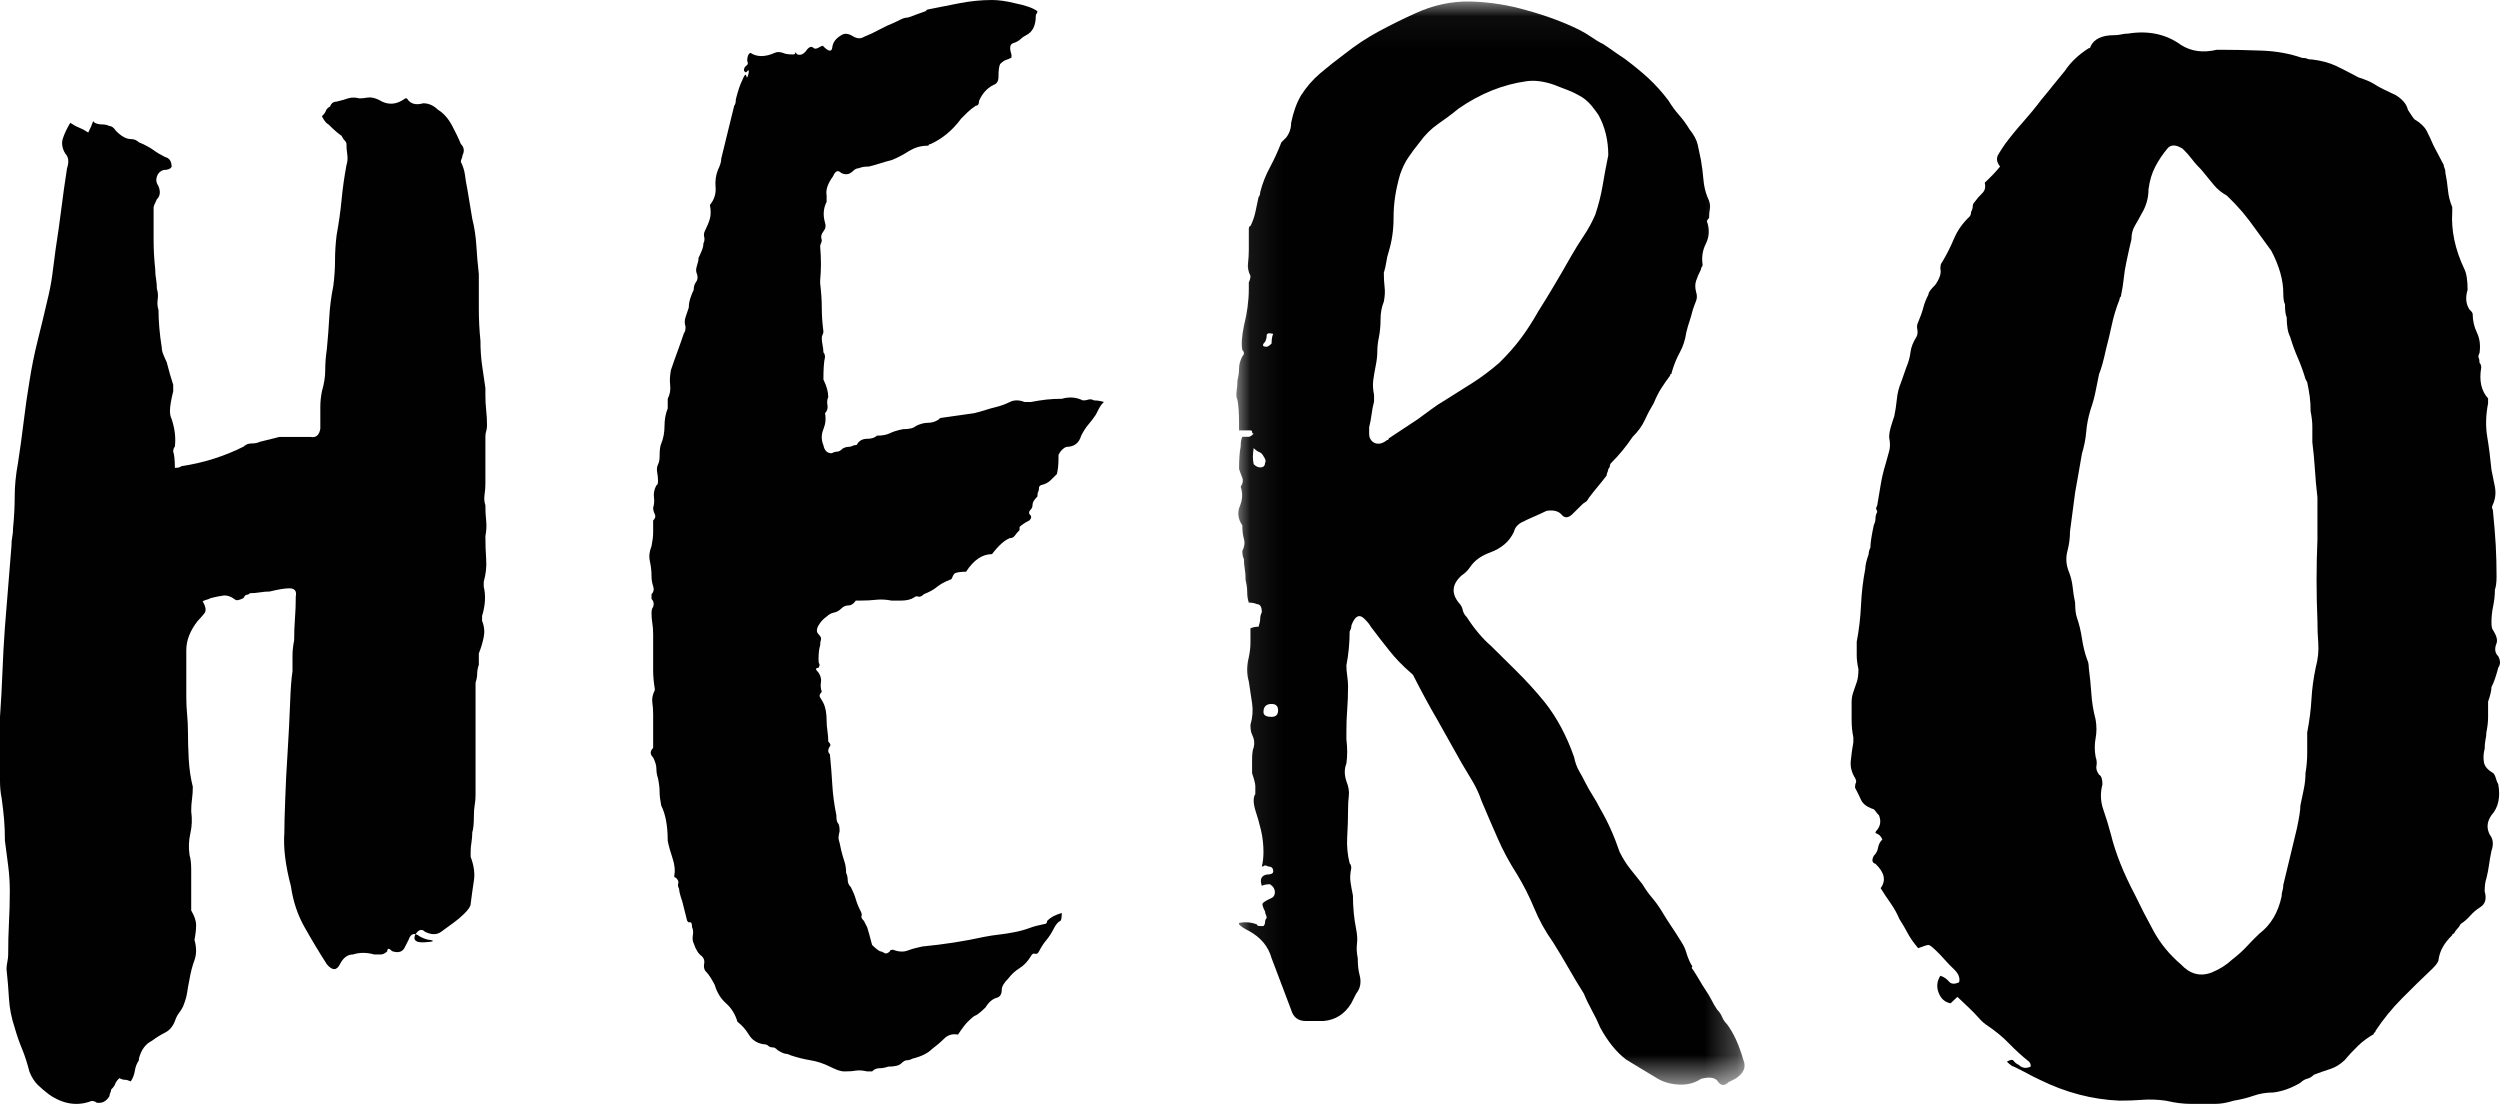 <svg width="77" height="34" viewBox="0 0 77 34" fill="none" xmlns="http://www.w3.org/2000/svg">
<path fill-rule="evenodd" clip-rule="evenodd" d="M4.153 32.982C4.169 32.867 4.211 32.757 4.278 32.657V32.608C4.345 32.34 4.479 32.155 4.681 32.055C4.814 31.955 4.949 31.872 5.084 31.804C5.217 31.738 5.318 31.622 5.386 31.453C5.418 31.353 5.461 31.27 5.511 31.203C5.562 31.136 5.603 31.07 5.637 31.003C5.704 30.836 5.746 30.694 5.763 30.577C5.78 30.459 5.804 30.318 5.839 30.151C5.872 29.95 5.922 29.758 5.99 29.573C6.056 29.39 6.056 29.182 5.99 28.948C6.022 28.781 6.04 28.631 6.04 28.496C6.04 28.362 5.99 28.212 5.889 28.044V27.995V26.792C5.889 26.591 5.872 26.441 5.839 26.341C5.804 26.108 5.813 25.881 5.864 25.663C5.914 25.447 5.922 25.222 5.889 24.988C5.889 24.854 5.897 24.728 5.914 24.611C5.93 24.494 5.939 24.369 5.939 24.235C5.872 23.968 5.83 23.683 5.813 23.382C5.797 23.082 5.789 22.799 5.789 22.531C5.789 22.364 5.78 22.189 5.763 22.004C5.746 21.821 5.738 21.645 5.738 21.478V21.076V20.024C5.738 19.723 5.855 19.422 6.091 19.122C6.157 19.056 6.224 18.98 6.292 18.895C6.359 18.813 6.342 18.688 6.241 18.521C6.309 18.487 6.35 18.47 6.367 18.47C6.384 18.47 6.425 18.454 6.493 18.421C6.627 18.387 6.752 18.361 6.871 18.344C6.988 18.328 7.114 18.37 7.247 18.47C7.281 18.504 7.365 18.487 7.5 18.421C7.533 18.353 7.566 18.319 7.6 18.319C7.634 18.319 7.667 18.302 7.701 18.27C7.802 18.27 7.902 18.262 8.003 18.245C8.104 18.229 8.204 18.219 8.305 18.219C8.574 18.153 8.775 18.12 8.909 18.12C9.077 18.12 9.144 18.203 9.11 18.37C9.11 18.604 9.102 18.83 9.085 19.047C9.068 19.265 9.06 19.49 9.06 19.723C9.026 19.891 9.009 20.049 9.009 20.2V20.676C8.976 20.876 8.951 21.211 8.934 21.678C8.917 22.147 8.891 22.639 8.859 23.157C8.825 23.676 8.799 24.168 8.784 24.636C8.766 25.104 8.758 25.438 8.758 25.638C8.724 26.108 8.791 26.659 8.96 27.293C9.026 27.762 9.169 28.188 9.388 28.571C9.605 28.956 9.831 29.332 10.067 29.7C10.234 29.899 10.368 29.899 10.469 29.7C10.57 29.499 10.704 29.398 10.872 29.398C11.073 29.332 11.291 29.332 11.527 29.398H11.728C11.794 29.398 11.861 29.365 11.929 29.297C11.929 29.199 11.979 29.199 12.08 29.297C12.281 29.365 12.415 29.314 12.482 29.148L12.584 28.948C12.651 28.746 12.768 28.714 12.936 28.847C13.07 28.915 13.17 28.948 13.238 28.948C13.405 28.98 13.355 29.006 13.087 29.022C12.818 29.039 12.717 28.965 12.785 28.797C12.886 28.631 12.986 28.597 13.087 28.697C13.289 28.797 13.456 28.797 13.59 28.697C13.724 28.597 13.85 28.505 13.968 28.421C14.085 28.337 14.194 28.245 14.295 28.145C14.429 28.013 14.496 27.912 14.496 27.844C14.53 27.577 14.563 27.335 14.597 27.116C14.63 26.9 14.597 26.659 14.496 26.39V26.24C14.496 26.14 14.504 26.04 14.522 25.939C14.537 25.839 14.546 25.739 14.546 25.638C14.579 25.539 14.597 25.355 14.597 25.087C14.597 24.988 14.605 24.887 14.622 24.786C14.639 24.686 14.647 24.586 14.647 24.485V21.027C14.68 20.927 14.697 20.835 14.697 20.751C14.697 20.668 14.714 20.575 14.748 20.475V20.125C14.815 19.957 14.865 19.792 14.899 19.623C14.932 19.457 14.916 19.289 14.848 19.122V18.972C14.95 18.636 14.965 18.337 14.899 18.068V17.919C14.965 17.684 14.991 17.45 14.974 17.217C14.957 16.984 14.95 16.748 14.95 16.515C14.982 16.348 14.991 16.189 14.974 16.038C14.957 15.888 14.95 15.73 14.95 15.562C14.916 15.462 14.907 15.354 14.924 15.236C14.941 15.12 14.95 15.011 14.95 14.911V13.959V13.457C14.95 13.391 14.957 13.333 14.974 13.282C14.991 13.232 15 13.173 15 13.105C15 12.939 14.991 12.781 14.974 12.63C14.957 12.48 14.95 12.321 14.95 12.154V11.953C14.916 11.72 14.881 11.486 14.848 11.251C14.815 11.018 14.798 10.768 14.798 10.499C14.764 10.166 14.748 9.84 14.748 9.522V8.544V8.444C14.714 8.144 14.689 7.851 14.672 7.567C14.654 7.283 14.614 7.007 14.546 6.739L14.396 5.837C14.362 5.671 14.336 5.519 14.321 5.387C14.303 5.253 14.261 5.119 14.194 4.985C14.194 4.952 14.202 4.918 14.22 4.884C14.236 4.853 14.244 4.819 14.244 4.785C14.312 4.651 14.295 4.534 14.194 4.434C14.127 4.268 14.034 4.075 13.918 3.857C13.8 3.641 13.657 3.481 13.49 3.381C13.355 3.248 13.204 3.181 13.036 3.181C12.801 3.248 12.633 3.198 12.533 3.03H12.482C12.214 3.231 11.946 3.248 11.677 3.08C11.543 3.014 11.426 2.989 11.325 3.005C11.225 3.022 11.141 3.03 11.073 3.03C10.94 2.997 10.822 2.997 10.721 3.03C10.621 3.063 10.503 3.098 10.368 3.13C10.268 3.13 10.201 3.181 10.167 3.281C10.1 3.315 10.058 3.357 10.041 3.406C10.024 3.456 9.983 3.515 9.915 3.581C9.983 3.716 10.049 3.8 10.117 3.832C10.285 3.999 10.42 4.117 10.52 4.183C10.552 4.251 10.587 4.301 10.621 4.333C10.653 4.367 10.671 4.4 10.671 4.434C10.671 4.534 10.678 4.643 10.696 4.759C10.713 4.878 10.704 4.985 10.671 5.086C10.603 5.453 10.552 5.812 10.52 6.162C10.486 6.514 10.435 6.874 10.368 7.241C10.335 7.509 10.319 7.767 10.319 8.018C10.319 8.269 10.301 8.528 10.268 8.796C10.201 9.13 10.158 9.455 10.142 9.772C10.124 10.09 10.1 10.415 10.067 10.751C10.032 10.985 10.017 11.201 10.017 11.402C10.017 11.602 9.983 11.82 9.915 12.053C9.882 12.221 9.866 12.379 9.866 12.53V13.006V13.206C9.831 13.406 9.731 13.49 9.563 13.457H9.211H8.607L8.003 13.608C7.936 13.641 7.852 13.658 7.752 13.658C7.651 13.658 7.566 13.692 7.5 13.757C6.896 14.059 6.258 14.259 5.587 14.358C5.553 14.393 5.487 14.41 5.386 14.41C5.386 14.177 5.369 14.008 5.335 13.909C5.335 13.842 5.352 13.791 5.386 13.757C5.418 13.49 5.386 13.206 5.286 12.905C5.251 12.839 5.235 12.756 5.235 12.655C5.235 12.522 5.268 12.321 5.335 12.053V11.853C5.301 11.752 5.268 11.644 5.235 11.527C5.201 11.41 5.167 11.286 5.134 11.152C5.1 11.085 5.067 11.009 5.033 10.925C4.999 10.843 4.982 10.768 4.982 10.699C4.949 10.499 4.924 10.299 4.907 10.098C4.89 9.898 4.882 9.715 4.882 9.547C4.849 9.447 4.84 9.339 4.857 9.221C4.874 9.105 4.865 8.996 4.832 8.895C4.832 8.796 4.823 8.695 4.807 8.594C4.789 8.495 4.781 8.394 4.781 8.294C4.748 7.993 4.731 7.684 4.731 7.366V6.389C4.731 6.356 4.765 6.273 4.832 6.137C4.933 6.038 4.949 5.905 4.882 5.737C4.814 5.637 4.798 5.536 4.832 5.436C4.865 5.337 4.933 5.269 5.033 5.236C5.167 5.236 5.251 5.202 5.286 5.137C5.286 4.968 5.217 4.869 5.084 4.836C4.949 4.769 4.823 4.693 4.706 4.608C4.588 4.527 4.446 4.451 4.278 4.383C4.211 4.317 4.128 4.283 4.027 4.283C3.892 4.283 3.741 4.202 3.574 4.033C3.506 3.933 3.44 3.882 3.372 3.882C3.305 3.849 3.229 3.832 3.145 3.832C3.061 3.832 2.986 3.816 2.919 3.783L2.869 3.732C2.835 3.832 2.785 3.95 2.718 4.082C2.618 4.015 2.524 3.966 2.441 3.933C2.357 3.9 2.265 3.849 2.164 3.783C2.064 3.95 1.988 4.108 1.938 4.259C1.888 4.409 1.912 4.568 2.013 4.735C2.113 4.836 2.13 4.985 2.064 5.186C1.996 5.621 1.938 6.038 1.888 6.438C1.837 6.84 1.779 7.258 1.711 7.692C1.677 7.96 1.644 8.219 1.61 8.47C1.577 8.72 1.526 8.978 1.46 9.246C1.359 9.682 1.259 10.098 1.158 10.499C1.057 10.901 0.973 11.319 0.906 11.752C0.838 12.154 0.78 12.563 0.73 12.981C0.679 13.399 0.621 13.824 0.554 14.259C0.486 14.627 0.453 14.969 0.453 15.287C0.453 15.604 0.436 15.931 0.402 16.264C0.402 16.365 0.394 16.456 0.377 16.539C0.36 16.623 0.353 16.716 0.353 16.815C0.318 17.251 0.284 17.668 0.252 18.068C0.218 18.47 0.184 18.887 0.151 19.322C0.117 19.792 0.092 20.249 0.075 20.702C0.058 21.152 0.033 21.612 0 22.08V23.533V24.06C0 24.244 0.017 24.418 0.051 24.586C0.083 24.82 0.109 25.036 0.126 25.238C0.143 25.438 0.151 25.655 0.151 25.889C0.184 26.157 0.218 26.416 0.252 26.666C0.284 26.918 0.302 27.176 0.302 27.443C0.302 27.778 0.293 28.104 0.276 28.421C0.259 28.739 0.252 29.064 0.252 29.398C0.252 29.466 0.243 29.542 0.227 29.623C0.209 29.708 0.201 29.783 0.201 29.849C0.234 30.151 0.259 30.451 0.276 30.752C0.293 31.052 0.353 31.353 0.453 31.654C0.52 31.888 0.595 32.106 0.679 32.306C0.763 32.506 0.838 32.741 0.906 33.007C0.973 33.176 1.057 33.308 1.158 33.409C1.259 33.508 1.376 33.609 1.51 33.71C1.945 34.011 2.382 34.078 2.819 33.91C2.886 33.91 2.935 33.927 2.97 33.96C3.137 33.994 3.271 33.927 3.372 33.76C3.372 33.727 3.38 33.694 3.397 33.659C3.414 33.626 3.423 33.593 3.423 33.559C3.49 33.493 3.532 33.434 3.548 33.384C3.565 33.334 3.607 33.275 3.674 33.209C3.741 33.241 3.8 33.258 3.851 33.258C3.901 33.258 3.959 33.275 4.027 33.308C4.093 33.209 4.135 33.1 4.153 32.982Z" fill="#020101"/>
<path fill-rule="evenodd" clip-rule="evenodd" d="M23.014 1.873C23.046 1.941 23.038 1.989 22.988 2.022C22.938 2.055 22.913 2.104 22.913 2.17C22.947 2.237 22.98 2.244 23.014 2.196C23.046 2.145 23.064 2.154 23.064 2.221C23.03 2.384 23.005 2.425 22.988 2.343C22.971 2.261 22.93 2.302 22.863 2.467C22.797 2.597 22.73 2.795 22.664 3.058C22.664 3.157 22.646 3.222 22.614 3.255C22.547 3.518 22.481 3.79 22.414 4.069C22.347 4.349 22.281 4.62 22.215 4.883C22.215 4.982 22.18 5.097 22.114 5.228C22.048 5.393 22.022 5.574 22.04 5.771C22.056 5.968 21.998 6.15 21.865 6.313C21.897 6.478 21.897 6.618 21.865 6.733C21.832 6.849 21.781 6.973 21.715 7.103C21.681 7.169 21.672 7.235 21.69 7.3C21.706 7.367 21.698 7.432 21.665 7.497C21.665 7.564 21.648 7.638 21.615 7.719C21.581 7.802 21.548 7.876 21.515 7.942C21.515 8.007 21.498 8.09 21.465 8.188C21.432 8.287 21.432 8.37 21.465 8.435C21.498 8.534 21.491 8.616 21.441 8.682C21.39 8.748 21.366 8.829 21.366 8.928C21.332 8.995 21.298 9.076 21.266 9.175C21.232 9.273 21.215 9.373 21.215 9.472C21.182 9.57 21.149 9.668 21.115 9.768C21.082 9.865 21.082 9.964 21.115 10.063C21.115 10.161 21.099 10.228 21.066 10.259C20.998 10.457 20.933 10.647 20.866 10.828C20.799 11.008 20.733 11.198 20.666 11.395C20.633 11.56 20.624 11.716 20.641 11.863C20.658 12.011 20.633 12.151 20.566 12.283V12.431V12.579C20.499 12.743 20.467 12.924 20.467 13.121C20.467 13.317 20.433 13.5 20.366 13.664C20.333 13.729 20.316 13.861 20.316 14.059C20.316 14.156 20.3 14.239 20.267 14.305C20.233 14.372 20.225 14.454 20.242 14.551C20.258 14.649 20.267 14.733 20.267 14.798C20.267 14.897 20.25 14.945 20.217 14.945C20.149 15.078 20.125 15.201 20.142 15.316C20.158 15.432 20.149 15.538 20.117 15.637C20.117 15.704 20.134 15.768 20.167 15.834C20.2 15.901 20.184 15.966 20.117 16.031V16.402C20.117 16.518 20.1 16.656 20.067 16.821C20 16.985 19.983 17.141 20.017 17.29C20.05 17.438 20.067 17.594 20.067 17.757C20.067 17.857 20.084 17.956 20.117 18.054C20.149 18.153 20.134 18.235 20.067 18.3V18.4V18.448C20.134 18.515 20.149 18.596 20.117 18.695C20.084 18.729 20.067 18.794 20.067 18.892C20.067 18.991 20.075 19.09 20.091 19.188C20.108 19.287 20.117 19.402 20.117 19.534V20.126V20.644C20.117 20.824 20.134 21.014 20.167 21.212V21.26C20.1 21.391 20.075 21.516 20.091 21.631C20.108 21.746 20.117 21.869 20.117 22V22.987V23.036C20.017 23.135 20.017 23.233 20.117 23.331C20.184 23.465 20.217 23.578 20.217 23.677C20.217 23.777 20.233 23.875 20.267 23.974C20.3 24.137 20.316 24.279 20.316 24.392C20.316 24.508 20.333 24.648 20.366 24.812C20.499 25.075 20.566 25.437 20.566 25.898C20.599 26.062 20.649 26.242 20.716 26.439C20.782 26.638 20.799 26.819 20.766 26.982C20.766 27.015 20.782 27.032 20.817 27.032C20.882 27.098 20.907 27.155 20.891 27.203C20.873 27.253 20.882 27.312 20.916 27.377C20.916 27.444 20.948 27.574 21.016 27.771L21.165 28.364L21.215 28.413C21.282 28.38 21.316 28.43 21.316 28.56C21.348 28.627 21.357 28.709 21.34 28.807C21.324 28.906 21.332 28.989 21.366 29.054C21.432 29.252 21.515 29.384 21.615 29.448C21.681 29.515 21.706 29.59 21.69 29.671C21.672 29.753 21.681 29.827 21.715 29.893C21.781 29.959 21.84 30.033 21.89 30.116C21.94 30.198 21.981 30.271 22.014 30.336C22.081 30.567 22.197 30.756 22.364 30.904C22.53 31.052 22.646 31.241 22.714 31.472C22.847 31.57 22.963 31.702 23.064 31.866C23.163 32.032 23.313 32.13 23.513 32.162C23.58 32.162 23.629 32.179 23.663 32.211C23.695 32.245 23.746 32.261 23.812 32.261C23.845 32.261 23.878 32.277 23.913 32.309C23.945 32.344 23.995 32.376 24.062 32.409C24.129 32.442 24.179 32.458 24.212 32.458C24.245 32.458 24.295 32.474 24.362 32.507C24.561 32.573 24.761 32.623 24.961 32.656C25.161 32.688 25.361 32.754 25.561 32.852C25.626 32.886 25.702 32.919 25.785 32.952C25.868 32.984 25.943 33 26.009 33C26.142 33 26.259 32.993 26.359 32.975C26.46 32.96 26.576 32.969 26.709 33H26.86C26.925 32.934 27 32.902 27.084 32.902C27.166 32.902 27.258 32.886 27.358 32.852C27.558 32.852 27.691 32.819 27.758 32.754C27.824 32.688 27.882 32.656 27.933 32.656C27.983 32.656 28.041 32.64 28.107 32.606C28.374 32.54 28.573 32.442 28.707 32.309C28.839 32.211 28.964 32.105 29.081 31.989C29.197 31.874 29.339 31.834 29.506 31.866C29.638 31.668 29.738 31.538 29.805 31.472C29.938 31.34 30.021 31.274 30.055 31.274C30.121 31.241 30.221 31.159 30.355 31.028C30.455 30.863 30.571 30.764 30.704 30.731C30.804 30.7 30.854 30.617 30.854 30.484C30.854 30.387 30.921 30.271 31.054 30.139C31.153 30.009 31.269 29.902 31.403 29.819C31.536 29.737 31.653 29.614 31.753 29.448C31.785 29.384 31.828 29.358 31.878 29.375C31.928 29.392 31.969 29.367 32.002 29.301C32.069 29.17 32.144 29.054 32.227 28.956C32.31 28.857 32.385 28.742 32.451 28.61C32.518 28.48 32.585 28.397 32.652 28.364C32.684 28.364 32.702 28.282 32.702 28.117C32.602 28.151 32.518 28.183 32.451 28.216C32.385 28.249 32.319 28.298 32.252 28.364C32.252 28.43 32.219 28.463 32.153 28.463C31.986 28.495 31.835 28.536 31.703 28.585C31.57 28.634 31.42 28.677 31.254 28.709C31.087 28.742 30.928 28.767 30.779 28.784C30.629 28.8 30.471 28.825 30.305 28.857C29.705 28.989 29.072 29.088 28.407 29.152C28.24 29.186 28.091 29.226 27.957 29.276C27.824 29.326 27.674 29.318 27.508 29.252C27.441 29.252 27.408 29.269 27.408 29.301C27.341 29.367 27.283 29.384 27.233 29.349C27.184 29.318 27.142 29.301 27.108 29.301C27.041 29.269 26.959 29.202 26.86 29.103C26.792 28.841 26.742 28.66 26.709 28.56L26.609 28.364C26.542 28.298 26.517 28.249 26.534 28.216C26.551 28.183 26.542 28.133 26.51 28.068C26.442 27.937 26.392 27.812 26.359 27.698C26.326 27.583 26.276 27.459 26.209 27.328C26.142 27.262 26.11 27.188 26.11 27.106C26.11 27.025 26.092 26.949 26.06 26.884C26.06 26.753 26.043 26.637 26.009 26.538C25.976 26.439 25.943 26.325 25.91 26.193C25.877 26.029 25.851 25.922 25.836 25.872C25.818 25.823 25.827 25.733 25.86 25.601C25.86 25.47 25.843 25.388 25.81 25.355C25.777 25.322 25.76 25.24 25.76 25.108C25.693 24.779 25.652 24.467 25.635 24.171C25.619 23.875 25.593 23.563 25.561 23.233C25.493 23.169 25.493 23.085 25.561 22.987C25.593 22.955 25.576 22.905 25.51 22.839C25.51 22.739 25.502 22.634 25.486 22.517C25.468 22.404 25.46 22.297 25.46 22.198C25.46 21.967 25.427 21.787 25.361 21.655C25.327 21.59 25.293 21.532 25.261 21.483C25.227 21.433 25.244 21.376 25.311 21.309C25.277 21.212 25.269 21.113 25.285 21.014C25.302 20.916 25.277 20.817 25.211 20.717C25.11 20.619 25.11 20.569 25.211 20.569C25.244 20.505 25.252 20.463 25.235 20.446C25.219 20.43 25.211 20.389 25.211 20.323C25.211 20.126 25.227 19.977 25.261 19.879C25.261 19.814 25.269 19.755 25.285 19.706C25.302 19.656 25.277 19.6 25.211 19.534C25.144 19.467 25.144 19.379 25.211 19.262C25.277 19.147 25.361 19.058 25.46 18.991C25.527 18.925 25.602 18.884 25.685 18.868C25.768 18.852 25.843 18.811 25.91 18.745C25.976 18.679 26.051 18.647 26.134 18.647C26.218 18.647 26.293 18.596 26.359 18.498H26.51C26.676 18.498 26.834 18.49 26.984 18.473C27.134 18.458 27.291 18.465 27.458 18.498H27.758C27.924 18.498 28.057 18.465 28.157 18.4C28.19 18.367 28.232 18.359 28.282 18.375C28.332 18.392 28.389 18.367 28.457 18.3C28.623 18.235 28.757 18.162 28.856 18.079C28.956 17.997 29.089 17.922 29.256 17.857C29.288 17.857 29.314 17.832 29.331 17.782C29.347 17.733 29.372 17.692 29.405 17.659C29.472 17.627 29.588 17.609 29.755 17.609C29.988 17.249 30.254 17.067 30.554 17.067C30.753 16.805 30.936 16.64 31.103 16.574C31.17 16.574 31.22 16.549 31.254 16.501C31.286 16.451 31.336 16.394 31.403 16.327V16.229C31.47 16.164 31.57 16.097 31.703 16.031C31.77 15.966 31.777 15.909 31.728 15.859C31.678 15.809 31.686 15.752 31.753 15.686C31.785 15.654 31.803 15.604 31.803 15.538C31.803 15.472 31.853 15.391 31.952 15.293C31.952 15.226 31.96 15.176 31.978 15.144C31.994 15.111 32.002 15.061 32.002 14.995L32.053 14.945C32.185 14.914 32.285 14.865 32.352 14.798C32.418 14.733 32.485 14.667 32.552 14.601C32.585 14.471 32.602 14.305 32.602 14.108V14.009C32.669 13.877 32.752 13.795 32.851 13.763C33.084 13.763 33.234 13.647 33.301 13.418C33.367 13.286 33.442 13.17 33.525 13.072C33.609 12.973 33.684 12.875 33.75 12.775C33.783 12.709 33.817 12.646 33.851 12.579C33.883 12.514 33.933 12.447 34 12.381C33.901 12.349 33.8 12.333 33.7 12.333C33.633 12.299 33.575 12.29 33.525 12.307C33.475 12.325 33.417 12.333 33.352 12.333C33.151 12.233 32.934 12.216 32.702 12.283C32.535 12.283 32.377 12.29 32.227 12.307C32.078 12.325 31.919 12.349 31.753 12.381H31.553C31.386 12.315 31.236 12.315 31.103 12.381C30.971 12.447 30.837 12.496 30.704 12.53C30.571 12.562 30.455 12.595 30.355 12.627C30.254 12.661 30.137 12.694 30.005 12.726L28.956 12.875L28.906 12.924C28.807 12.99 28.698 13.022 28.582 13.022C28.465 13.022 28.339 13.055 28.208 13.121C28.14 13.187 28.007 13.219 27.808 13.219C27.641 13.253 27.508 13.294 27.408 13.344C27.308 13.393 27.175 13.418 27.009 13.418C26.942 13.483 26.842 13.515 26.709 13.515C26.576 13.515 26.475 13.565 26.41 13.664C26.41 13.697 26.376 13.713 26.309 13.713C26.242 13.746 26.184 13.763 26.134 13.763C26.084 13.763 26.026 13.779 25.96 13.812C25.893 13.877 25.836 13.911 25.785 13.911C25.735 13.911 25.676 13.928 25.611 13.96C25.477 13.96 25.393 13.877 25.361 13.713C25.293 13.549 25.293 13.385 25.361 13.219C25.427 13.055 25.444 12.892 25.41 12.726C25.477 12.661 25.502 12.579 25.486 12.48C25.468 12.381 25.477 12.299 25.51 12.233C25.51 12.069 25.46 11.887 25.361 11.69C25.361 11.362 25.377 11.132 25.41 11.001C25.41 10.935 25.393 10.885 25.361 10.853C25.361 10.786 25.352 10.712 25.335 10.63C25.319 10.547 25.311 10.475 25.311 10.408C25.311 10.375 25.319 10.342 25.335 10.31C25.352 10.277 25.361 10.243 25.361 10.21C25.327 9.947 25.311 9.701 25.311 9.472C25.311 9.241 25.293 8.995 25.261 8.73V8.633C25.293 8.303 25.293 7.958 25.261 7.596C25.261 7.564 25.269 7.532 25.285 7.497C25.302 7.465 25.311 7.432 25.311 7.398C25.277 7.3 25.293 7.21 25.361 7.127C25.427 7.046 25.444 6.955 25.41 6.856C25.343 6.626 25.361 6.412 25.46 6.215V6.018C25.427 5.853 25.493 5.656 25.66 5.426C25.727 5.263 25.81 5.228 25.91 5.328C26.043 5.393 26.16 5.376 26.259 5.279C26.326 5.212 26.392 5.18 26.46 5.18C26.525 5.146 26.626 5.13 26.759 5.13C26.892 5.097 27.009 5.064 27.108 5.032C27.208 4.999 27.324 4.965 27.458 4.932C27.624 4.868 27.799 4.777 27.983 4.661C28.165 4.547 28.357 4.489 28.556 4.489C28.59 4.489 28.607 4.481 28.607 4.465C28.607 4.448 28.623 4.439 28.657 4.439C29.022 4.275 29.339 4.012 29.605 3.651C29.672 3.585 29.738 3.518 29.805 3.453C29.871 3.388 29.955 3.323 30.055 3.255C30.121 3.255 30.155 3.205 30.155 3.107C30.254 2.878 30.405 2.712 30.604 2.614C30.704 2.581 30.753 2.499 30.753 2.368C30.753 2.17 30.77 2.039 30.804 1.972C30.87 1.908 30.928 1.866 30.979 1.849C31.029 1.833 31.087 1.809 31.153 1.775V1.726V1.677C31.087 1.479 31.103 1.364 31.203 1.331C31.304 1.3 31.378 1.257 31.429 1.208C31.479 1.158 31.536 1.118 31.604 1.085C31.803 0.987 31.902 0.789 31.902 0.493C31.902 0.461 31.911 0.435 31.928 0.419C31.944 0.403 31.952 0.379 31.952 0.345C31.819 0.246 31.586 0.164 31.254 0.098C30.986 0.032 30.753 0 30.554 0C30.387 0 30.221 0.009 30.055 0.025C29.888 0.041 29.722 0.067 29.556 0.098C29.389 0.131 29.223 0.164 29.056 0.197C28.889 0.23 28.724 0.263 28.556 0.296L28.506 0.345C28.407 0.379 28.315 0.411 28.232 0.443C28.149 0.477 28.057 0.51 27.957 0.542C27.89 0.542 27.824 0.559 27.758 0.592C27.691 0.625 27.624 0.657 27.558 0.69C27.391 0.756 27.233 0.831 27.084 0.912C26.934 0.995 26.775 1.069 26.609 1.135C26.51 1.2 26.392 1.193 26.259 1.11C26.125 1.028 26.009 1.019 25.91 1.085C25.743 1.183 25.652 1.306 25.635 1.455C25.619 1.603 25.527 1.595 25.361 1.43C25.361 1.399 25.319 1.405 25.235 1.455C25.152 1.505 25.094 1.513 25.06 1.479C24.994 1.414 24.919 1.439 24.836 1.554C24.753 1.669 24.661 1.71 24.561 1.677C24.494 1.61 24.469 1.595 24.486 1.628C24.503 1.66 24.478 1.677 24.412 1.677C24.278 1.677 24.179 1.66 24.112 1.628C24.012 1.595 23.928 1.595 23.863 1.628C23.563 1.76 23.313 1.76 23.114 1.628C23.046 1.66 23.014 1.743 23.014 1.873Z" fill="#020101"/>
<mask id="mask0_149_1250" style="mask-type:luminance" maskUnits="userSpaceOnUse" x="38" y="0" width="16" height="34">
<path fill-rule="evenodd" clip-rule="evenodd" d="M53.733 0.045L38.079 0.045L38.079 33.418H53.733V0.045V0.045Z" fill="white"/>
</mask>
<g mask="url(#mask0_149_1250)">
<path fill-rule="evenodd" clip-rule="evenodd" d="M39.165 10.581C39.098 10.646 39.048 10.679 39.014 10.679C38.88 10.679 38.864 10.629 38.964 10.529C38.998 10.464 39.014 10.398 39.014 10.332C39.014 10.266 39.081 10.249 39.215 10.283C39.182 10.349 39.165 10.448 39.165 10.581ZM38.915 21.931C38.915 21.766 38.998 21.682 39.165 21.682C39.298 21.682 39.365 21.748 39.365 21.88C39.365 22.012 39.298 22.079 39.165 22.079C38.998 22.079 38.915 22.03 38.915 21.931ZM38.789 13.926C38.839 13.943 38.88 13.984 38.915 14.05C38.981 14.148 38.998 14.215 38.964 14.248C38.964 14.347 38.915 14.396 38.814 14.396C38.747 14.396 38.68 14.364 38.614 14.297C38.581 14.165 38.581 13.999 38.614 13.801C38.68 13.868 38.739 13.91 38.789 13.926ZM49.36 5.722C49.309 6.02 49.233 6.316 49.134 6.614C49.033 6.846 48.916 7.06 48.783 7.258C48.649 7.459 48.515 7.671 48.383 7.903C48.215 8.2 48.049 8.489 47.881 8.77C47.714 9.052 47.547 9.325 47.38 9.588C47.213 9.886 47.037 10.159 46.854 10.406C46.671 10.655 46.445 10.911 46.178 11.175C45.911 11.406 45.635 11.612 45.352 11.794C45.067 11.977 44.792 12.149 44.525 12.315C44.357 12.414 44.208 12.512 44.074 12.613C43.941 12.711 43.806 12.811 43.673 12.908L42.772 13.504C42.772 13.537 42.755 13.554 42.721 13.554C42.554 13.686 42.404 13.703 42.271 13.602C42.204 13.537 42.17 13.463 42.17 13.38V13.158C42.204 13.025 42.228 12.893 42.245 12.761C42.262 12.63 42.287 12.495 42.321 12.363V12.165C42.287 12.001 42.279 11.852 42.295 11.72C42.312 11.587 42.337 11.439 42.37 11.274C42.404 11.109 42.421 10.96 42.421 10.828C42.421 10.696 42.437 10.547 42.471 10.382C42.504 10.216 42.521 10.036 42.521 9.837C42.521 9.637 42.554 9.457 42.622 9.291C42.654 9.125 42.663 8.977 42.646 8.845C42.63 8.713 42.622 8.564 42.622 8.4C42.654 8.3 42.679 8.193 42.697 8.076C42.713 7.961 42.738 7.854 42.772 7.754C42.872 7.424 42.922 7.078 42.922 6.713C42.922 6.483 42.938 6.26 42.972 6.043C43.005 5.829 43.055 5.607 43.122 5.375C43.19 5.177 43.272 5.004 43.373 4.855C43.473 4.707 43.59 4.549 43.724 4.384C43.89 4.153 44.083 3.962 44.299 3.814C44.516 3.665 44.725 3.509 44.926 3.343C45.593 2.881 46.294 2.6 47.029 2.5C47.263 2.469 47.531 2.5 47.831 2.6C47.997 2.666 48.148 2.724 48.282 2.773C48.415 2.823 48.566 2.897 48.733 2.997C48.833 3.063 48.925 3.146 49.009 3.243C49.092 3.343 49.166 3.442 49.233 3.541C49.434 3.906 49.535 4.319 49.535 4.78C49.467 5.112 49.41 5.425 49.36 5.722ZM38.163 28.473C38.23 28.54 38.329 28.605 38.463 28.671C38.831 28.87 39.065 29.151 39.165 29.513C39.266 29.778 39.365 30.043 39.466 30.306C39.565 30.572 39.666 30.836 39.766 31.1C39.832 31.331 39.983 31.447 40.217 31.447H40.768C41.135 31.414 41.419 31.232 41.619 30.902L41.77 30.604C41.903 30.44 41.937 30.241 41.87 30.009C41.836 29.878 41.819 29.711 41.819 29.513C41.786 29.35 41.778 29.201 41.795 29.068C41.812 28.936 41.803 28.787 41.77 28.621C41.736 28.456 41.711 28.282 41.694 28.101C41.678 27.921 41.67 27.746 41.67 27.581C41.636 27.416 41.611 27.275 41.595 27.159C41.577 27.044 41.586 26.904 41.619 26.738C41.619 26.672 41.603 26.623 41.569 26.589C41.502 26.326 41.477 26.053 41.494 25.771C41.511 25.491 41.52 25.219 41.52 24.954C41.52 24.789 41.527 24.64 41.544 24.508C41.561 24.377 41.535 24.227 41.469 24.061C41.403 23.864 41.403 23.681 41.469 23.516C41.502 23.286 41.502 23.037 41.469 22.773V22.525C41.469 22.293 41.477 22.072 41.494 21.856C41.511 21.642 41.52 21.401 41.52 21.137C41.52 21.038 41.511 20.931 41.494 20.815C41.477 20.7 41.469 20.591 41.469 20.493C41.502 20.327 41.527 20.155 41.544 19.971C41.561 19.792 41.569 19.618 41.569 19.451C41.603 19.386 41.619 19.337 41.619 19.303C41.619 19.271 41.636 19.221 41.67 19.154C41.77 18.957 41.886 18.923 42.02 19.056C42.121 19.154 42.187 19.237 42.221 19.303C42.421 19.568 42.613 19.817 42.797 20.046C42.98 20.278 43.205 20.511 43.473 20.741L43.523 20.79C43.657 21.055 43.782 21.294 43.899 21.509C44.015 21.725 44.141 21.947 44.275 22.178L45.026 23.516C45.126 23.681 45.234 23.864 45.352 24.061C45.468 24.259 45.56 24.457 45.627 24.657C45.794 25.053 45.961 25.442 46.128 25.82C46.294 26.201 46.495 26.573 46.729 26.936C46.929 27.267 47.105 27.614 47.255 27.977C47.405 28.341 47.597 28.688 47.831 29.017C47.997 29.283 48.157 29.547 48.307 29.811C48.458 30.076 48.615 30.339 48.783 30.604C48.85 30.771 48.934 30.943 49.033 31.125C49.134 31.307 49.217 31.48 49.284 31.645C49.517 32.075 49.784 32.406 50.086 32.636C50.253 32.736 50.402 32.827 50.536 32.909C50.669 32.992 50.819 33.082 50.987 33.181C51.188 33.313 51.421 33.388 51.689 33.404C51.956 33.422 52.189 33.364 52.389 33.23C52.623 33.166 52.791 33.181 52.891 33.281C52.991 33.446 53.108 33.462 53.241 33.33L53.442 33.23C53.708 33.066 53.792 32.868 53.693 32.636C53.559 32.174 53.392 31.81 53.191 31.545C53.125 31.48 53.074 31.405 53.041 31.323C53.008 31.24 52.957 31.167 52.891 31.1C52.823 31.001 52.766 30.902 52.716 30.802C52.666 30.703 52.607 30.604 52.54 30.505C52.472 30.405 52.406 30.299 52.34 30.183C52.272 30.067 52.206 29.961 52.139 29.86C52.106 29.828 52.098 29.803 52.114 29.786C52.131 29.77 52.122 29.746 52.089 29.711C52.022 29.58 51.972 29.456 51.939 29.341C51.906 29.224 51.855 29.118 51.789 29.017C51.689 28.853 51.588 28.695 51.488 28.547C51.388 28.399 51.288 28.242 51.188 28.075C51.087 27.911 50.987 27.771 50.887 27.654C50.787 27.539 50.686 27.4 50.587 27.234C50.453 27.068 50.328 26.911 50.211 26.762C50.093 26.614 49.986 26.44 49.885 26.243C49.717 25.748 49.517 25.301 49.284 24.905C49.217 24.772 49.142 24.64 49.059 24.508C48.975 24.377 48.899 24.243 48.833 24.112C48.766 23.979 48.699 23.855 48.632 23.739C48.566 23.624 48.515 23.484 48.482 23.318C48.249 22.657 47.948 22.096 47.581 21.632C47.447 21.468 47.306 21.303 47.155 21.137C47.005 20.972 46.845 20.806 46.68 20.642L45.928 19.899C45.66 19.667 45.409 19.369 45.176 19.006C45.108 18.94 45.067 18.866 45.051 18.783C45.034 18.701 44.992 18.625 44.926 18.56C44.692 18.263 44.725 17.982 45.026 17.717C45.126 17.652 45.209 17.569 45.277 17.469C45.409 17.271 45.61 17.122 45.877 17.024C46.245 16.891 46.495 16.676 46.629 16.378C46.662 16.247 46.746 16.149 46.88 16.082C47.013 16.016 47.138 15.957 47.255 15.908C47.372 15.858 47.497 15.801 47.631 15.735C47.831 15.702 47.982 15.735 48.081 15.833C48.182 15.965 48.299 15.965 48.432 15.833L48.733 15.536C48.766 15.504 48.8 15.48 48.833 15.463C48.866 15.445 48.899 15.405 48.934 15.338C49.033 15.207 49.125 15.09 49.209 14.991C49.292 14.892 49.384 14.777 49.485 14.645C49.485 14.611 49.493 14.579 49.509 14.544C49.526 14.513 49.535 14.479 49.535 14.445C49.568 14.413 49.584 14.38 49.584 14.347C49.584 14.314 49.601 14.281 49.635 14.248C49.868 14.016 50.086 13.752 50.286 13.454C50.453 13.289 50.578 13.116 50.662 12.934C50.744 12.753 50.837 12.579 50.937 12.414C51.004 12.249 51.079 12.1 51.162 11.967C51.245 11.836 51.338 11.704 51.438 11.57C51.438 11.539 51.446 11.522 51.463 11.522C51.48 11.522 51.488 11.505 51.488 11.473C51.555 11.241 51.638 11.034 51.739 10.853C51.839 10.671 51.906 10.464 51.939 10.232C51.972 10.101 52.005 9.985 52.04 9.886C52.072 9.786 52.106 9.671 52.139 9.539C52.173 9.44 52.206 9.349 52.24 9.266C52.272 9.184 52.272 9.092 52.24 8.993C52.206 8.862 52.206 8.746 52.24 8.647C52.272 8.547 52.322 8.432 52.389 8.3C52.389 8.267 52.397 8.242 52.415 8.225C52.431 8.209 52.44 8.184 52.44 8.151C52.406 7.92 52.44 7.705 52.54 7.507C52.64 7.309 52.657 7.094 52.59 6.862C52.556 6.83 52.573 6.78 52.64 6.713C52.64 6.614 52.649 6.515 52.666 6.416C52.682 6.316 52.657 6.202 52.59 6.07C52.523 5.904 52.481 5.722 52.465 5.525C52.448 5.325 52.423 5.128 52.389 4.929C52.356 4.764 52.322 4.606 52.29 4.459C52.256 4.31 52.173 4.153 52.04 3.988C51.939 3.823 51.831 3.673 51.713 3.541C51.596 3.41 51.488 3.261 51.388 3.096C51.188 2.831 50.978 2.6 50.762 2.401C50.544 2.203 50.302 2.005 50.036 1.806C49.935 1.742 49.827 1.667 49.709 1.584C49.592 1.501 49.485 1.426 49.384 1.361C49.25 1.295 49.125 1.219 49.009 1.137C48.891 1.056 48.766 0.981 48.632 0.914C48.165 0.684 47.631 0.485 47.029 0.319C46.462 0.154 45.885 0.063 45.302 0.047C44.716 0.031 44.141 0.154 43.573 0.419C43.205 0.585 42.839 0.766 42.471 0.964C42.103 1.162 41.752 1.394 41.419 1.658C41.151 1.857 40.901 2.055 40.667 2.253C40.434 2.451 40.233 2.683 40.067 2.946C39.933 3.178 39.832 3.458 39.766 3.788C39.766 3.955 39.716 4.105 39.615 4.235L39.466 4.384C39.365 4.649 39.248 4.904 39.115 5.152C38.981 5.4 38.88 5.657 38.814 5.92C38.814 5.987 38.796 6.036 38.764 6.07C38.73 6.235 38.697 6.391 38.664 6.54C38.631 6.689 38.581 6.83 38.514 6.962C38.48 6.962 38.463 6.995 38.463 7.06V7.705C38.463 7.837 38.454 7.969 38.439 8.102C38.421 8.234 38.447 8.366 38.514 8.498C38.514 8.564 38.497 8.631 38.463 8.696V8.895C38.463 9.259 38.413 9.637 38.313 10.036C38.245 10.366 38.23 10.613 38.263 10.778C38.329 10.846 38.329 10.911 38.263 10.977C38.196 11.109 38.163 11.232 38.163 11.347C38.163 11.464 38.146 11.587 38.113 11.72C38.113 11.819 38.105 11.926 38.088 12.042C38.071 12.157 38.079 12.249 38.113 12.315C38.146 12.48 38.163 12.728 38.163 13.057V13.256H38.514C38.547 13.256 38.564 13.273 38.564 13.306C38.564 13.339 38.581 13.356 38.614 13.356C38.547 13.422 38.497 13.454 38.463 13.454H38.263C38.23 13.52 38.213 13.619 38.213 13.752C38.179 13.918 38.163 14.148 38.163 14.445C38.196 14.544 38.23 14.636 38.263 14.718C38.296 14.802 38.28 14.892 38.213 14.991C38.28 15.19 38.271 15.387 38.188 15.587C38.105 15.784 38.129 15.982 38.263 16.181C38.263 16.346 38.28 16.488 38.313 16.601C38.346 16.718 38.329 16.843 38.263 16.974C38.263 17.073 38.28 17.156 38.313 17.222C38.313 17.32 38.321 17.419 38.338 17.519C38.355 17.619 38.364 17.733 38.364 17.866C38.396 17.997 38.413 18.122 38.413 18.238C38.413 18.354 38.43 18.461 38.463 18.56C38.564 18.56 38.647 18.577 38.714 18.608C38.814 18.608 38.864 18.692 38.864 18.857C38.831 18.923 38.814 18.99 38.814 19.056C38.814 19.122 38.796 19.204 38.764 19.303C38.664 19.303 38.581 19.32 38.514 19.353V19.799C38.514 19.931 38.497 20.081 38.463 20.244C38.396 20.511 38.396 20.758 38.463 20.989C38.497 21.22 38.53 21.443 38.564 21.658C38.596 21.872 38.581 22.096 38.514 22.327C38.514 22.46 38.53 22.558 38.564 22.625C38.631 22.756 38.647 22.89 38.614 23.021C38.581 23.088 38.564 23.219 38.564 23.417V23.814C38.631 24.012 38.664 24.144 38.664 24.21V24.457C38.596 24.557 38.596 24.723 38.664 24.954C38.73 25.152 38.789 25.358 38.839 25.573C38.889 25.789 38.915 26.012 38.915 26.243C38.915 26.408 38.897 26.557 38.864 26.689C38.897 26.689 38.922 26.681 38.939 26.664C38.956 26.647 38.998 26.656 39.065 26.689C39.165 26.689 39.215 26.738 39.215 26.838C39.215 26.904 39.147 26.936 39.014 26.936C38.847 26.97 38.796 27.086 38.864 27.283C38.931 27.251 39.014 27.234 39.115 27.234C39.215 27.3 39.266 27.383 39.266 27.481C39.266 27.581 39.215 27.648 39.115 27.68C38.981 27.746 38.906 27.796 38.889 27.828C38.872 27.861 38.897 27.945 38.964 28.075C38.964 28.11 38.972 28.142 38.99 28.176C39.006 28.209 39.014 28.242 39.014 28.274C38.981 28.308 38.964 28.348 38.964 28.399C38.964 28.448 38.947 28.489 38.915 28.523H38.814C38.747 28.523 38.714 28.506 38.714 28.473C38.547 28.407 38.364 28.39 38.163 28.423V28.473Z" fill="#020101"/>
</g>
<path fill-rule="evenodd" clip-rule="evenodd" d="M70.431 9.775C70.431 10.042 70.466 10.242 70.536 10.374C70.606 10.607 70.685 10.823 70.773 11.023C70.86 11.223 70.939 11.441 71.009 11.673L71.062 11.773C71.097 11.939 71.123 12.09 71.141 12.222C71.158 12.355 71.167 12.505 71.167 12.671C71.201 12.839 71.22 12.996 71.22 13.147V13.62C71.254 13.888 71.28 14.162 71.298 14.445C71.315 14.728 71.342 15.019 71.377 15.319V16.618C71.342 17.451 71.342 18.283 71.377 19.114C71.377 19.349 71.385 19.581 71.403 19.813C71.42 20.047 71.395 20.297 71.324 20.563C71.254 20.897 71.21 21.221 71.193 21.538C71.175 21.854 71.132 22.195 71.062 22.561V23.185C71.062 23.402 71.044 23.61 71.009 23.81C71.009 23.977 70.991 24.143 70.956 24.309C70.921 24.476 70.886 24.642 70.852 24.81C70.852 24.942 70.817 25.175 70.746 25.508C70.676 25.808 70.606 26.1 70.536 26.383C70.466 26.666 70.396 26.957 70.325 27.258C70.325 27.323 70.317 27.382 70.3 27.431C70.282 27.481 70.274 27.54 70.274 27.606C70.168 28.106 69.94 28.488 69.59 28.755C69.45 28.887 69.318 29.021 69.196 29.155C69.073 29.288 68.924 29.421 68.75 29.555C68.574 29.721 68.363 29.854 68.119 29.953C67.768 30.087 67.453 30.004 67.173 29.704C66.822 29.404 66.542 29.063 66.332 28.68C66.122 28.297 65.929 27.922 65.754 27.556C65.403 26.89 65.157 26.275 65.018 25.707C64.948 25.442 64.869 25.183 64.782 24.934C64.694 24.684 64.685 24.426 64.755 24.159C64.755 23.993 64.72 23.894 64.651 23.86C64.579 23.76 64.553 23.669 64.571 23.585C64.589 23.502 64.579 23.41 64.545 23.31C64.51 23.111 64.51 22.919 64.545 22.737C64.579 22.553 64.579 22.362 64.545 22.162C64.475 21.896 64.43 21.63 64.414 21.363C64.395 21.096 64.369 20.83 64.334 20.563C64.334 20.464 64.317 20.381 64.283 20.313C64.211 20.113 64.159 19.898 64.124 19.665C64.089 19.432 64.037 19.215 63.967 19.015C63.932 18.916 63.914 18.766 63.914 18.565C63.879 18.399 63.852 18.233 63.836 18.066C63.817 17.901 63.774 17.734 63.705 17.567C63.633 17.367 63.625 17.168 63.678 16.967C63.73 16.768 63.756 16.568 63.756 16.367L63.914 15.169C63.949 14.969 63.985 14.768 64.02 14.57C64.054 14.369 64.089 14.171 64.124 13.971C64.195 13.738 64.238 13.512 64.256 13.296C64.273 13.079 64.317 12.856 64.387 12.622C64.457 12.422 64.51 12.23 64.545 12.047C64.579 11.865 64.615 11.691 64.651 11.523C64.72 11.356 64.789 11.107 64.861 10.773C64.93 10.507 64.992 10.249 65.045 10C65.097 9.75 65.176 9.492 65.281 9.226C65.281 9.193 65.289 9.167 65.307 9.15C65.325 9.134 65.333 9.109 65.333 9.075C65.368 8.91 65.394 8.742 65.412 8.575C65.429 8.41 65.455 8.243 65.491 8.077C65.561 7.745 65.613 7.511 65.648 7.377C65.648 7.211 65.684 7.07 65.754 6.953C65.823 6.836 65.894 6.712 65.964 6.577C66.103 6.346 66.174 6.096 66.174 5.829C66.209 5.562 66.279 5.329 66.385 5.129C66.489 4.93 66.612 4.748 66.752 4.58C66.857 4.448 67.016 4.448 67.225 4.58C67.33 4.68 67.426 4.789 67.514 4.904C67.602 5.022 67.698 5.129 67.803 5.23C67.943 5.396 68.066 5.546 68.171 5.679C68.277 5.813 68.416 5.929 68.591 6.028C68.767 6.196 68.924 6.362 69.065 6.528C69.204 6.694 69.345 6.877 69.485 7.077C69.555 7.178 69.634 7.285 69.722 7.402C69.808 7.52 69.888 7.626 69.958 7.727C70.202 8.193 70.325 8.626 70.325 9.025C70.325 9.193 70.343 9.309 70.378 9.375C70.378 9.574 70.396 9.71 70.431 9.775ZM62.022 32.85C62.162 32.917 62.293 32.984 62.417 33.05C62.539 33.117 62.671 33.185 62.811 33.25C63.617 33.649 64.44 33.866 65.281 33.9C65.525 33.9 65.762 33.892 65.991 33.874C66.217 33.858 66.454 33.866 66.7 33.9C66.98 33.966 67.243 34 67.488 34H68.224C68.399 34 68.591 33.966 68.802 33.9C69.012 33.866 69.214 33.817 69.406 33.75C69.599 33.682 69.8 33.649 70.011 33.649C70.29 33.617 70.57 33.517 70.852 33.349C70.921 33.283 70.991 33.242 71.062 33.225C71.132 33.209 71.201 33.168 71.272 33.1C71.446 33.034 71.614 32.976 71.771 32.925C71.929 32.876 72.077 32.784 72.218 32.651C72.357 32.484 72.498 32.335 72.638 32.2C72.778 32.068 72.935 31.951 73.111 31.851C73.111 31.818 73.119 31.801 73.138 31.801C73.154 31.801 73.164 31.785 73.164 31.753C73.409 31.385 73.681 31.052 73.979 30.753C74.275 30.453 74.582 30.153 74.898 29.854C75.037 29.721 75.108 29.62 75.108 29.555C75.143 29.288 75.284 29.037 75.529 28.804C75.529 28.772 75.546 28.755 75.581 28.755C75.615 28.689 75.651 28.639 75.687 28.604C75.721 28.572 75.756 28.522 75.791 28.456C75.897 28.389 75.993 28.305 76.081 28.206C76.168 28.106 76.265 28.023 76.369 27.956C76.545 27.856 76.597 27.69 76.528 27.455C76.528 27.291 76.545 27.155 76.58 27.056C76.614 26.923 76.64 26.791 76.659 26.658C76.676 26.524 76.702 26.375 76.737 26.207C76.808 26.008 76.79 25.842 76.685 25.707C76.58 25.508 76.597 25.309 76.737 25.108C76.947 24.875 77.018 24.558 76.947 24.159C76.913 24.093 76.886 24.027 76.869 23.96C76.85 23.894 76.824 23.845 76.79 23.81C76.614 23.71 76.518 23.594 76.502 23.459C76.483 23.328 76.492 23.194 76.528 23.06C76.528 22.961 76.536 22.869 76.553 22.786C76.571 22.703 76.58 22.628 76.58 22.561C76.614 22.395 76.633 22.237 76.633 22.087V21.612C76.702 21.412 76.737 21.262 76.737 21.162C76.808 21.03 76.877 20.83 76.947 20.563C77.018 20.464 77.018 20.348 76.947 20.214C76.843 20.113 76.824 19.981 76.894 19.813C76.93 19.714 76.894 19.581 76.79 19.415C76.755 19.381 76.737 19.298 76.737 19.165C76.737 18.999 76.755 18.832 76.79 18.665C76.824 18.5 76.843 18.333 76.843 18.165C76.877 18.066 76.894 17.933 76.894 17.766C76.894 17.434 76.886 17.109 76.869 16.792C76.85 16.476 76.824 16.152 76.79 15.817C76.79 15.752 76.781 15.702 76.764 15.668C76.746 15.636 76.755 15.586 76.79 15.519C76.859 15.352 76.877 15.178 76.843 14.993C76.808 14.812 76.772 14.636 76.737 14.47C76.702 14.104 76.659 13.763 76.606 13.447C76.553 13.13 76.562 12.788 76.633 12.422V12.272C76.422 12.039 76.352 11.723 76.422 11.322C76.422 11.257 76.404 11.207 76.369 11.173C76.369 11.107 76.361 11.057 76.343 11.023C76.326 10.991 76.334 10.94 76.369 10.874C76.404 10.641 76.377 10.432 76.291 10.249C76.203 10.067 76.159 9.874 76.159 9.675C76.159 9.642 76.124 9.591 76.054 9.525C75.949 9.358 75.931 9.159 76.002 8.926C76.002 8.626 75.967 8.41 75.897 8.276C75.615 7.677 75.493 7.095 75.529 6.528V6.379C75.458 6.212 75.415 6.038 75.397 5.853C75.38 5.671 75.353 5.497 75.319 5.329C75.319 5.263 75.309 5.214 75.293 5.179C75.274 5.146 75.266 5.112 75.266 5.079L74.951 4.48C74.88 4.313 74.81 4.164 74.741 4.03C74.67 3.898 74.547 3.781 74.373 3.68C74.337 3.649 74.267 3.548 74.163 3.382C74.127 3.216 74.005 3.065 73.794 2.933C73.654 2.865 73.532 2.807 73.426 2.757C73.321 2.707 73.216 2.65 73.111 2.581C73.007 2.515 72.848 2.449 72.638 2.383C72.392 2.249 72.165 2.133 71.955 2.032C71.745 1.933 71.499 1.867 71.22 1.833C71.148 1.833 71.097 1.825 71.062 1.808C71.026 1.791 70.974 1.783 70.904 1.783C70.518 1.649 70.107 1.576 69.669 1.559C69.23 1.542 68.802 1.533 68.381 1.533H68.277C67.856 1.633 67.488 1.584 67.173 1.383C66.717 1.052 66.174 0.934 65.543 1.035C65.473 1.035 65.403 1.043 65.333 1.06C65.263 1.076 65.194 1.083 65.123 1.083C64.738 1.083 64.493 1.201 64.387 1.434C64.387 1.467 64.369 1.484 64.334 1.484C64.02 1.683 63.774 1.917 63.599 2.182C63.459 2.349 63.337 2.5 63.231 2.632C63.127 2.766 63.002 2.916 62.864 3.082C62.688 3.316 62.503 3.54 62.312 3.756C62.118 3.972 61.934 4.198 61.76 4.43C61.689 4.529 61.62 4.64 61.55 4.754C61.479 4.872 61.497 4.997 61.602 5.129C61.497 5.263 61.34 5.429 61.129 5.629C61.164 5.763 61.137 5.87 61.05 5.954C60.962 6.038 60.884 6.128 60.813 6.229C60.778 6.261 60.761 6.302 60.761 6.354C60.761 6.402 60.743 6.462 60.709 6.528C60.709 6.594 60.69 6.646 60.656 6.678C60.446 6.877 60.288 7.102 60.183 7.352C60.078 7.602 59.955 7.843 59.816 8.077C59.781 8.11 59.763 8.176 59.763 8.276C59.797 8.41 59.745 8.575 59.605 8.776C59.465 8.91 59.395 9.009 59.395 9.075C59.325 9.209 59.272 9.342 59.238 9.475C59.203 9.609 59.15 9.758 59.079 9.924C59.044 9.992 59.035 10.067 59.054 10.149C59.07 10.232 59.062 10.307 59.027 10.374C58.922 10.541 58.86 10.699 58.843 10.85C58.825 10.999 58.782 11.158 58.712 11.322L58.554 11.773C58.484 11.939 58.439 12.115 58.423 12.298C58.404 12.48 58.378 12.655 58.344 12.821C58.308 12.921 58.273 13.028 58.239 13.147C58.204 13.263 58.186 13.37 58.186 13.471C58.22 13.638 58.22 13.779 58.186 13.896C58.151 14.013 58.116 14.137 58.082 14.27C58.01 14.503 57.958 14.728 57.923 14.944C57.888 15.161 57.853 15.369 57.818 15.568C57.783 15.636 57.775 15.677 57.792 15.693C57.809 15.711 57.818 15.736 57.818 15.768C57.783 15.836 57.765 15.901 57.765 15.968C57.765 16.036 57.748 16.101 57.714 16.168C57.642 16.501 57.608 16.734 57.608 16.868C57.573 16.933 57.555 17 57.555 17.067C57.485 17.266 57.451 17.417 57.451 17.516C57.38 17.884 57.336 18.258 57.319 18.641C57.301 19.024 57.258 19.398 57.187 19.765V20.189C57.187 20.306 57.205 20.448 57.24 20.613C57.24 20.781 57.222 20.913 57.187 21.013C57.152 21.113 57.117 21.213 57.083 21.313C57.048 21.412 57.03 21.513 57.03 21.612V22.162C57.03 22.362 57.048 22.546 57.083 22.711V22.861C57.048 23.06 57.021 23.252 57.004 23.435C56.986 23.619 57.03 23.794 57.135 23.96C57.17 24.027 57.179 24.076 57.161 24.111C57.143 24.143 57.135 24.194 57.135 24.26C57.205 24.394 57.267 24.518 57.319 24.634C57.372 24.751 57.485 24.843 57.661 24.909C57.695 24.909 57.73 24.934 57.765 24.984C57.8 25.034 57.836 25.076 57.871 25.108C57.94 25.276 57.923 25.425 57.818 25.559C57.783 25.591 57.765 25.625 57.765 25.658C57.871 25.692 57.94 25.758 57.976 25.858C57.906 25.925 57.861 26.008 57.845 26.108C57.827 26.207 57.783 26.291 57.714 26.357C57.642 26.491 57.661 26.575 57.765 26.606C58.045 26.874 58.098 27.124 57.923 27.356C58.029 27.524 58.133 27.681 58.239 27.831C58.344 27.98 58.431 28.14 58.501 28.305C58.607 28.472 58.694 28.622 58.764 28.755C58.834 28.887 58.939 29.037 59.079 29.204C59.254 29.138 59.36 29.104 59.395 29.104C59.429 29.104 59.5 29.155 59.605 29.255C59.71 29.353 59.806 29.453 59.894 29.555C59.981 29.654 60.078 29.755 60.183 29.854C60.323 29.987 60.375 30.121 60.341 30.253C60.2 30.32 60.095 30.312 60.026 30.228C59.955 30.146 59.868 30.087 59.763 30.053C59.657 30.22 59.64 30.396 59.71 30.577C59.781 30.762 59.903 30.869 60.078 30.902L60.288 30.703L60.656 31.052C60.761 31.152 60.857 31.252 60.946 31.352C61.033 31.453 61.129 31.536 61.234 31.603C61.479 31.77 61.699 31.951 61.891 32.152C62.083 32.35 62.286 32.534 62.496 32.701C62.53 32.734 62.547 32.784 62.547 32.85C62.408 32.917 62.286 32.901 62.18 32.8C62.11 32.767 62.057 32.726 62.022 32.676C61.987 32.626 61.918 32.635 61.812 32.701C61.918 32.8 61.987 32.85 62.022 32.85Z" fill="#020101"/>
</svg>
